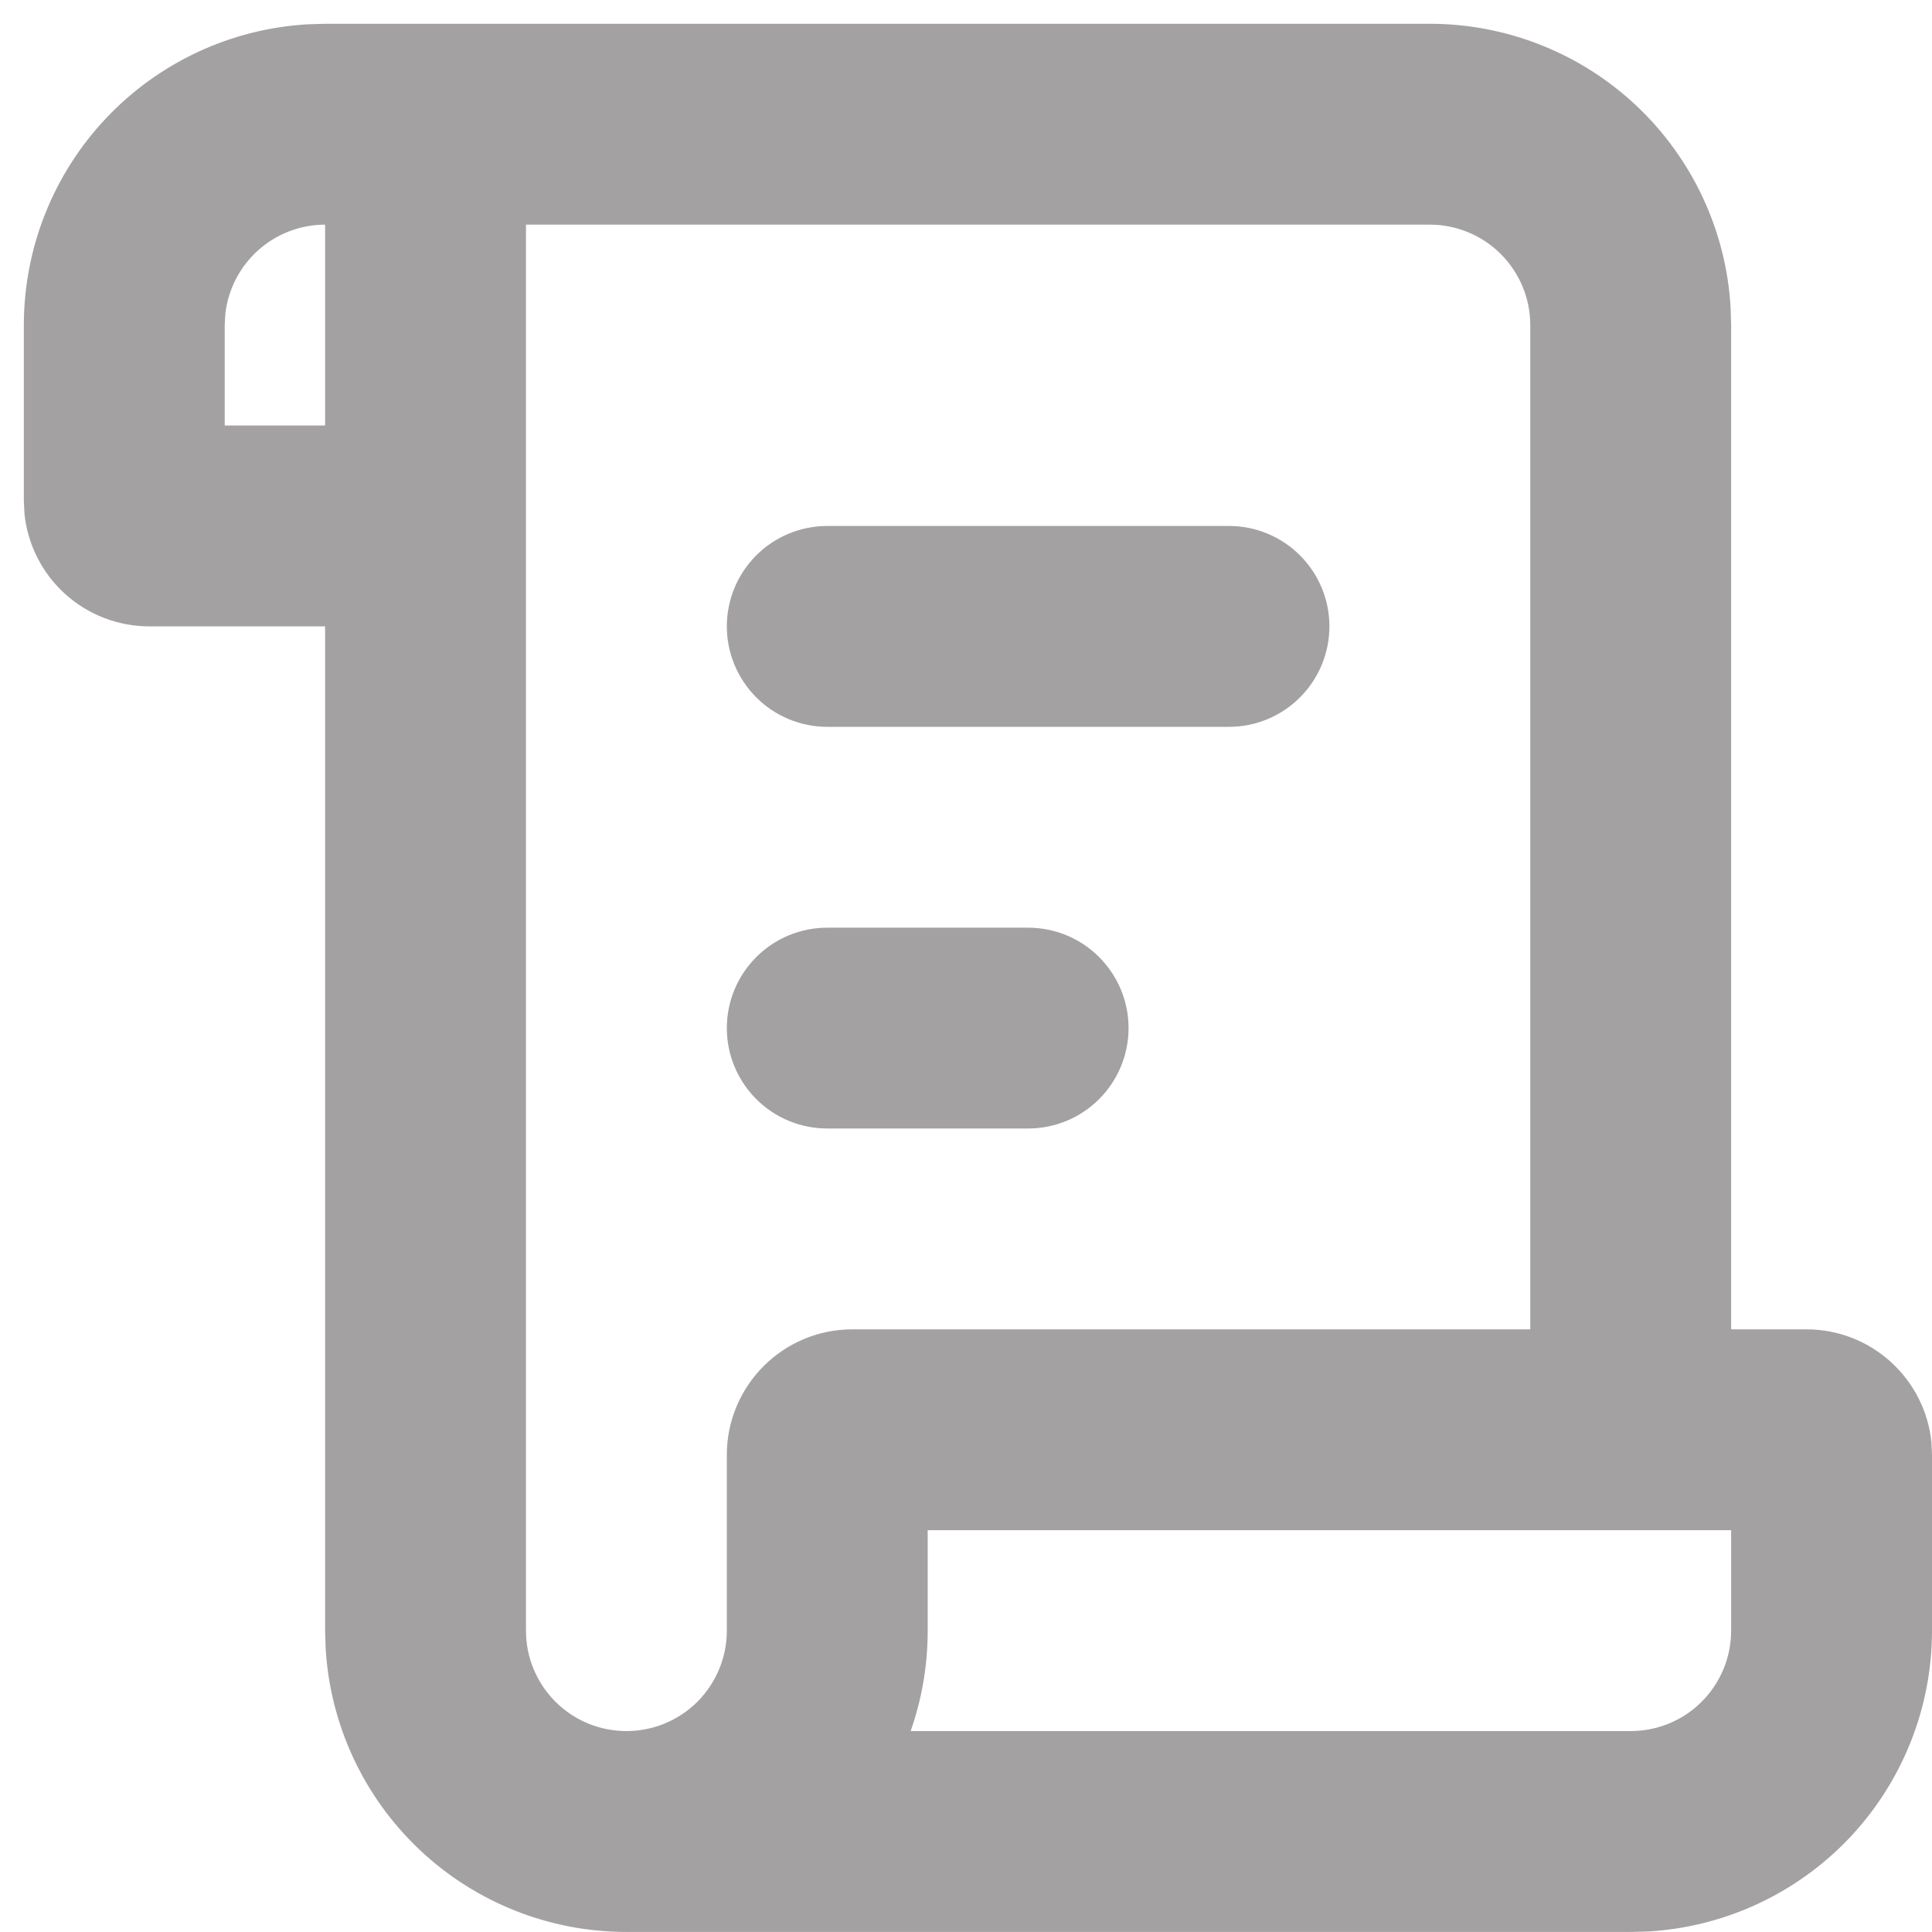 <svg width="29" height="29" viewBox="0 0 29 29" fill="none" xmlns="http://www.w3.org/2000/svg">
<path d="M21.462 0.357C22.616 0.357 23.726 0.798 24.565 1.589C25.404 2.381 25.91 3.463 25.977 4.615L25.985 4.88V19.954H27.115C28.091 19.954 28.894 20.696 28.991 21.646L29 21.839V24.477C29 25.63 28.559 26.74 27.768 27.58C26.976 28.419 25.894 28.924 24.743 28.992L24.477 28.999H9.403C8.249 28.999 7.139 28.559 6.3 27.767C5.461 26.976 4.956 25.894 4.888 24.742L4.88 24.477V9.402H2.242C1.776 9.402 1.326 9.23 0.979 8.917C0.633 8.605 0.415 8.175 0.367 7.711L0.358 7.518V4.88C0.358 3.726 0.799 2.616 1.59 1.777C2.381 0.938 3.463 0.433 4.615 0.365L4.88 0.357H21.462ZM21.462 3.372H7.895V24.477C7.895 24.877 8.054 25.26 8.337 25.543C8.619 25.826 9.003 25.984 9.403 25.984C9.803 25.984 10.186 25.826 10.469 25.543C10.751 25.26 10.91 24.877 10.91 24.477V21.839C10.91 20.799 11.754 19.954 12.794 19.954H22.97V4.88C22.97 4.48 22.811 4.097 22.528 3.814C22.246 3.531 21.862 3.372 21.462 3.372ZM25.985 22.969H13.925V24.477C13.925 25.005 13.835 25.512 13.669 25.984H24.477C24.877 25.984 25.261 25.826 25.543 25.543C25.826 25.26 25.985 24.877 25.985 24.477V22.969ZM15.433 13.925C15.832 13.925 16.216 14.083 16.498 14.366C16.781 14.649 16.94 15.032 16.94 15.432C16.94 15.832 16.781 16.215 16.498 16.498C16.216 16.781 15.832 16.939 15.433 16.939H12.418C12.018 16.939 11.634 16.781 11.352 16.498C11.069 16.215 10.91 15.832 10.91 15.432C10.91 15.032 11.069 14.649 11.352 14.366C11.634 14.083 12.018 13.925 12.418 13.925H15.433ZM18.448 7.895C18.847 7.895 19.231 8.054 19.513 8.336C19.796 8.619 19.955 9.002 19.955 9.402C19.955 9.802 19.796 10.185 19.513 10.468C19.231 10.751 18.847 10.91 18.448 10.91H12.418C12.018 10.91 11.634 10.751 11.352 10.468C11.069 10.185 10.91 9.802 10.91 9.402C10.91 9.002 11.069 8.619 11.352 8.336C11.634 8.054 12.018 7.895 12.418 7.895H18.448ZM4.88 3.372C4.511 3.372 4.155 3.508 3.879 3.753C3.603 3.999 3.427 4.337 3.383 4.703L3.373 4.88V6.387H4.88V3.372Z" fill="#A3A1A1"/>
</svg>
